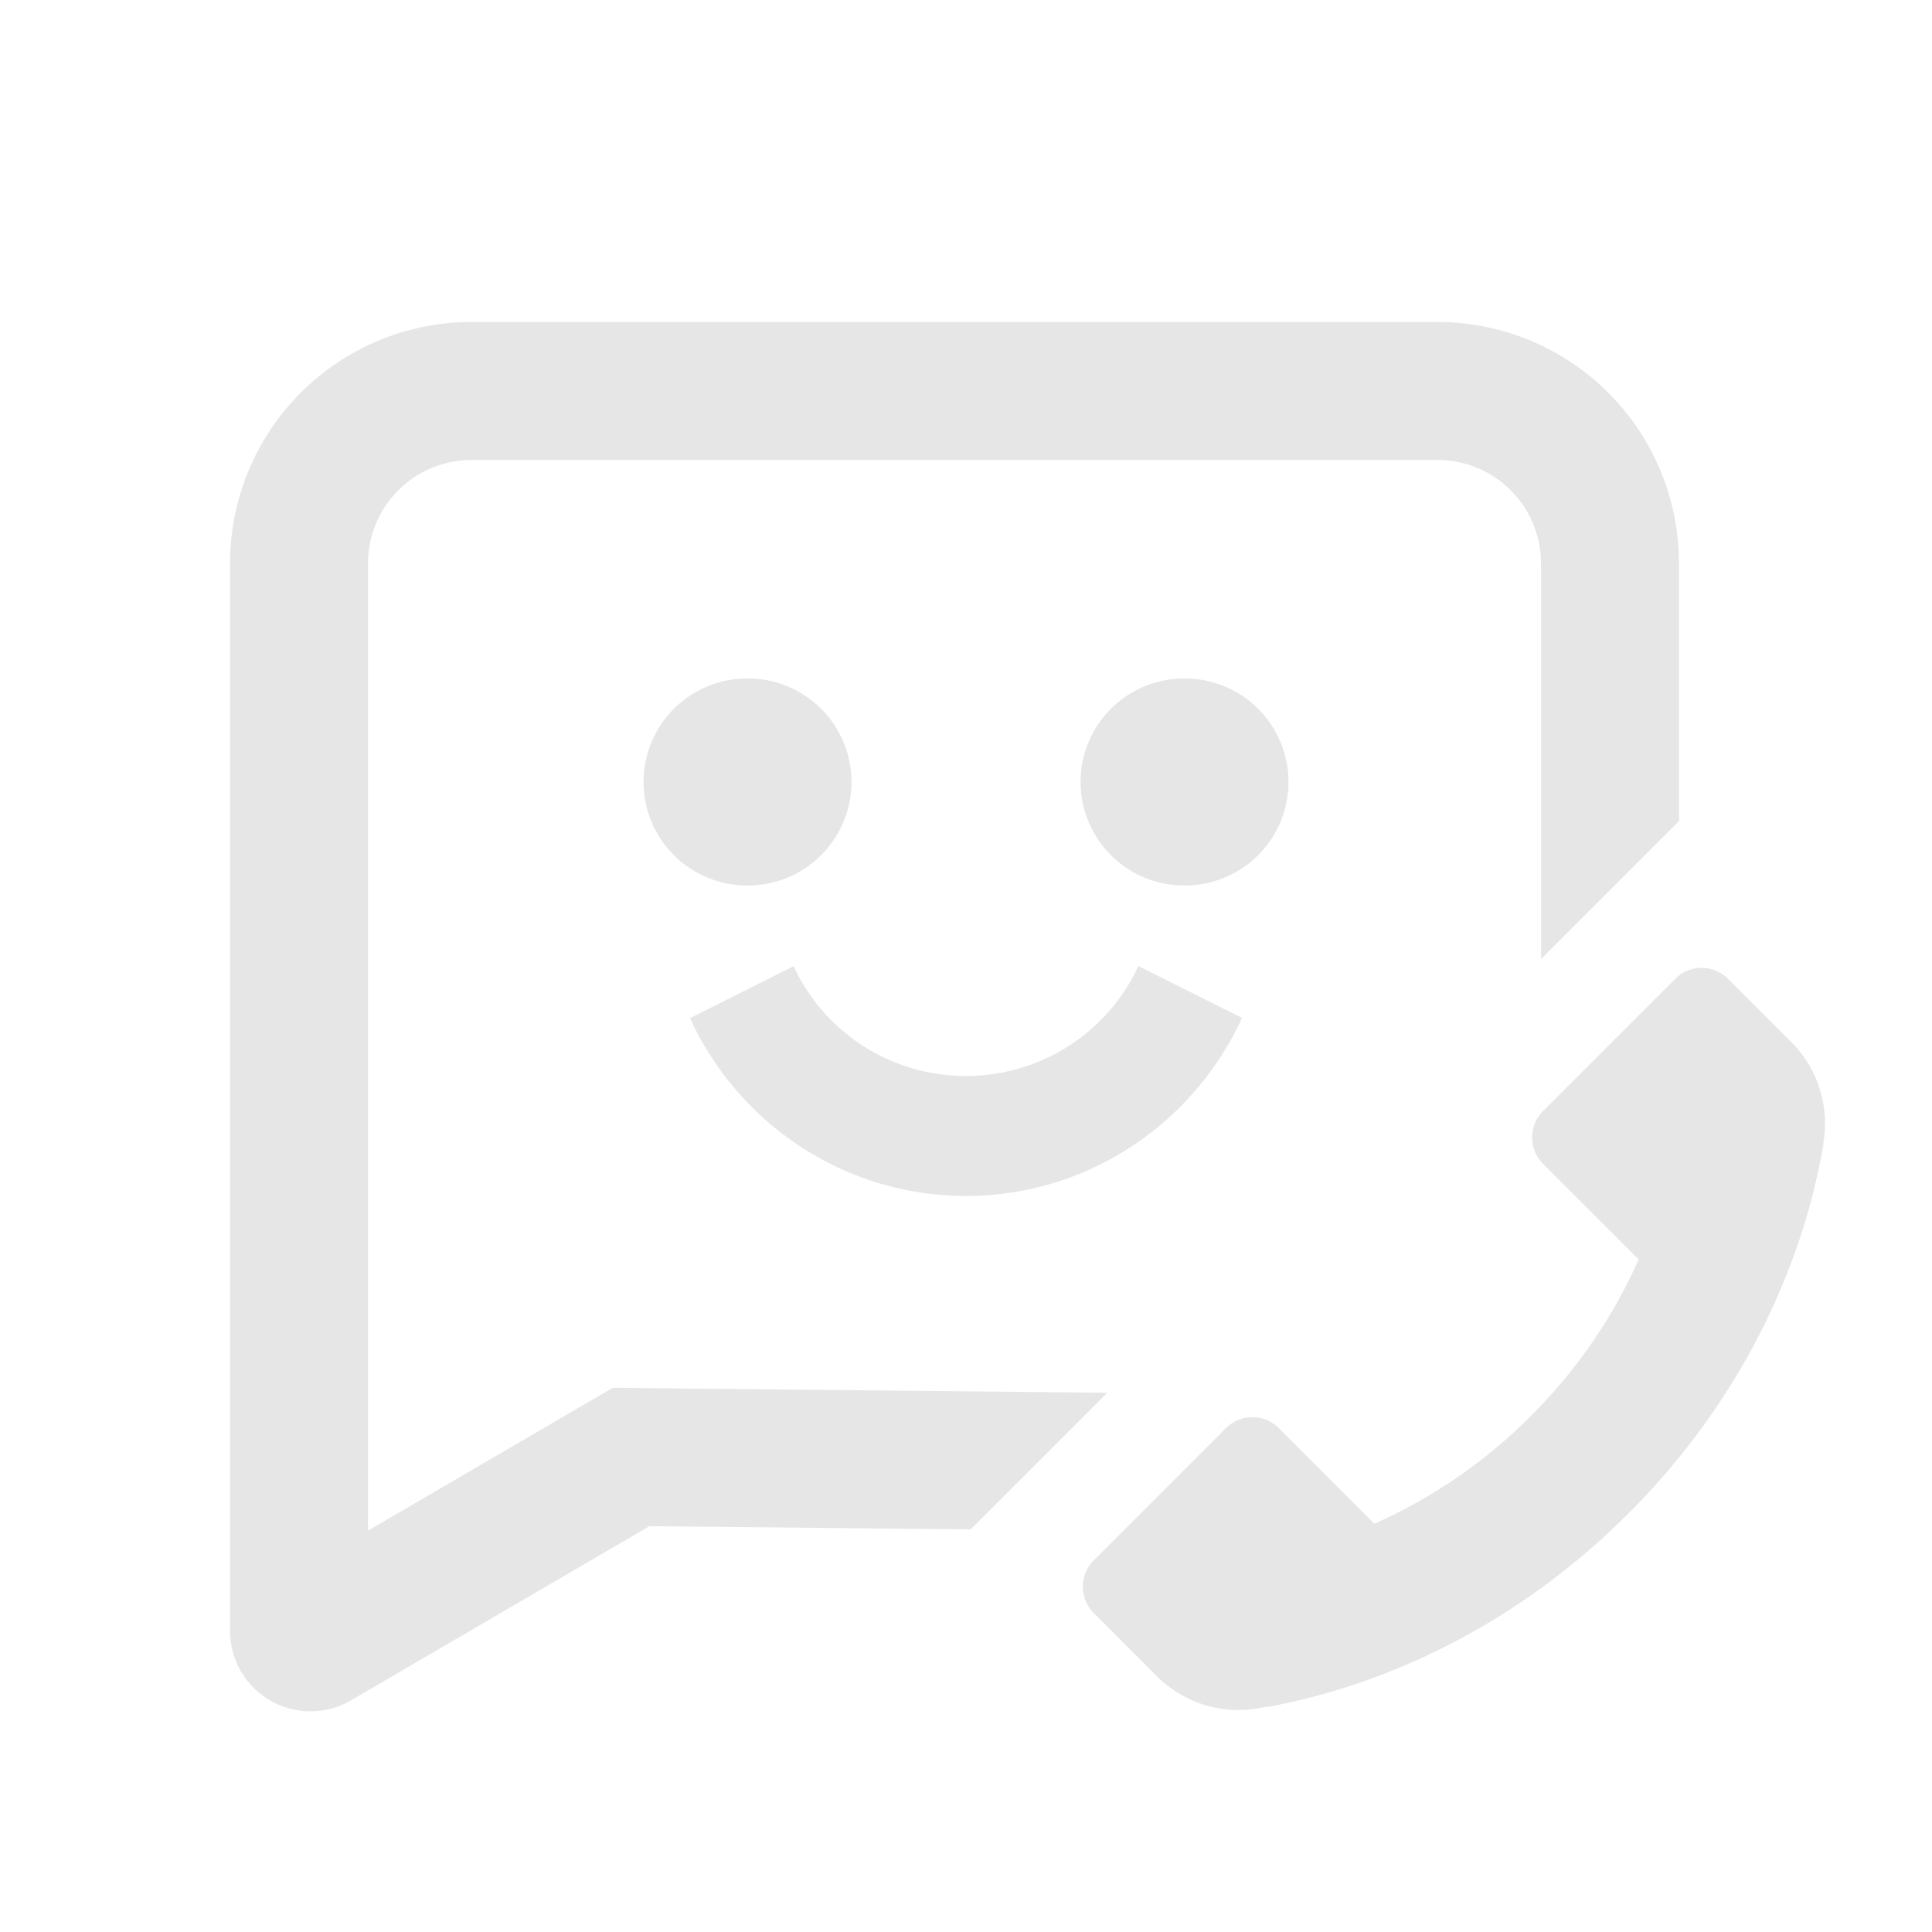 <svg xmlns="http://www.w3.org/2000/svg" viewBox="0 0 1024 1024"><path fill="#E6E6E6" d="M761.91 170.66A128 128 0 0 1 889.91 298.66V435.2L816.769 508.343V298.66A54.857 54.857 0 0 0 764.489 243.858L761.911 243.803H249.91A54.857 54.857 0 0 0 195.109 296.083L195.054 298.66V811.264L324.809 735.561 586.917 738.194 514.505 810.606 344.247 808.906 186.075 901.21A42.66 42.66 0 0 1 121.911 864.366V298.66A128 128 0 0 1 249.91 170.66H761.91ZM603.356 512 658.285 539.502C632.028 596.699 575.233 633.892 511.964 633.892 450.158 633.893 394.496 598.383 367.488 543.379L365.714 539.648 420.626 512.091A100.389 100.389 0 0 0 511.963 570.277 100.425 100.425 0 0 0 601.838 515.145L603.355 512ZM396.197 359.607A54.857 54.857 0 1 1 396.197 469.32 54.857 54.857 0 1 1 396.197 359.607ZM627.822 359.607A54.857 54.857 0 1 1 627.822 469.32 54.857 54.857 0 1 1 627.822 359.607ZM649.783 756.919A19.803 19.803 0 0 1 677.778 756.919L728.448 807.607A273.61 273.61 0 0 0 811.392 750.464 273.61 273.61 0 0 0 868.535 667.52L817.865 616.85A19.803 19.803 0 0 1 817.865 588.837L887.9 518.802A19.803 19.803 0 0 1 915.931 518.802L949.376 552.265A61.074 61.074 0 0 1 966.363 606.062H966.546C954.587 675.986 919.845 745.454 863.104 802.194 807.589 857.71 739.877 892.178 671.488 904.795L671.543 904.43A61.11 61.11 0 0 1 613.193 888.448L579.73 854.967A19.803 19.803 0 0 1 579.73 826.99L649.765 756.937Z"></path></svg>